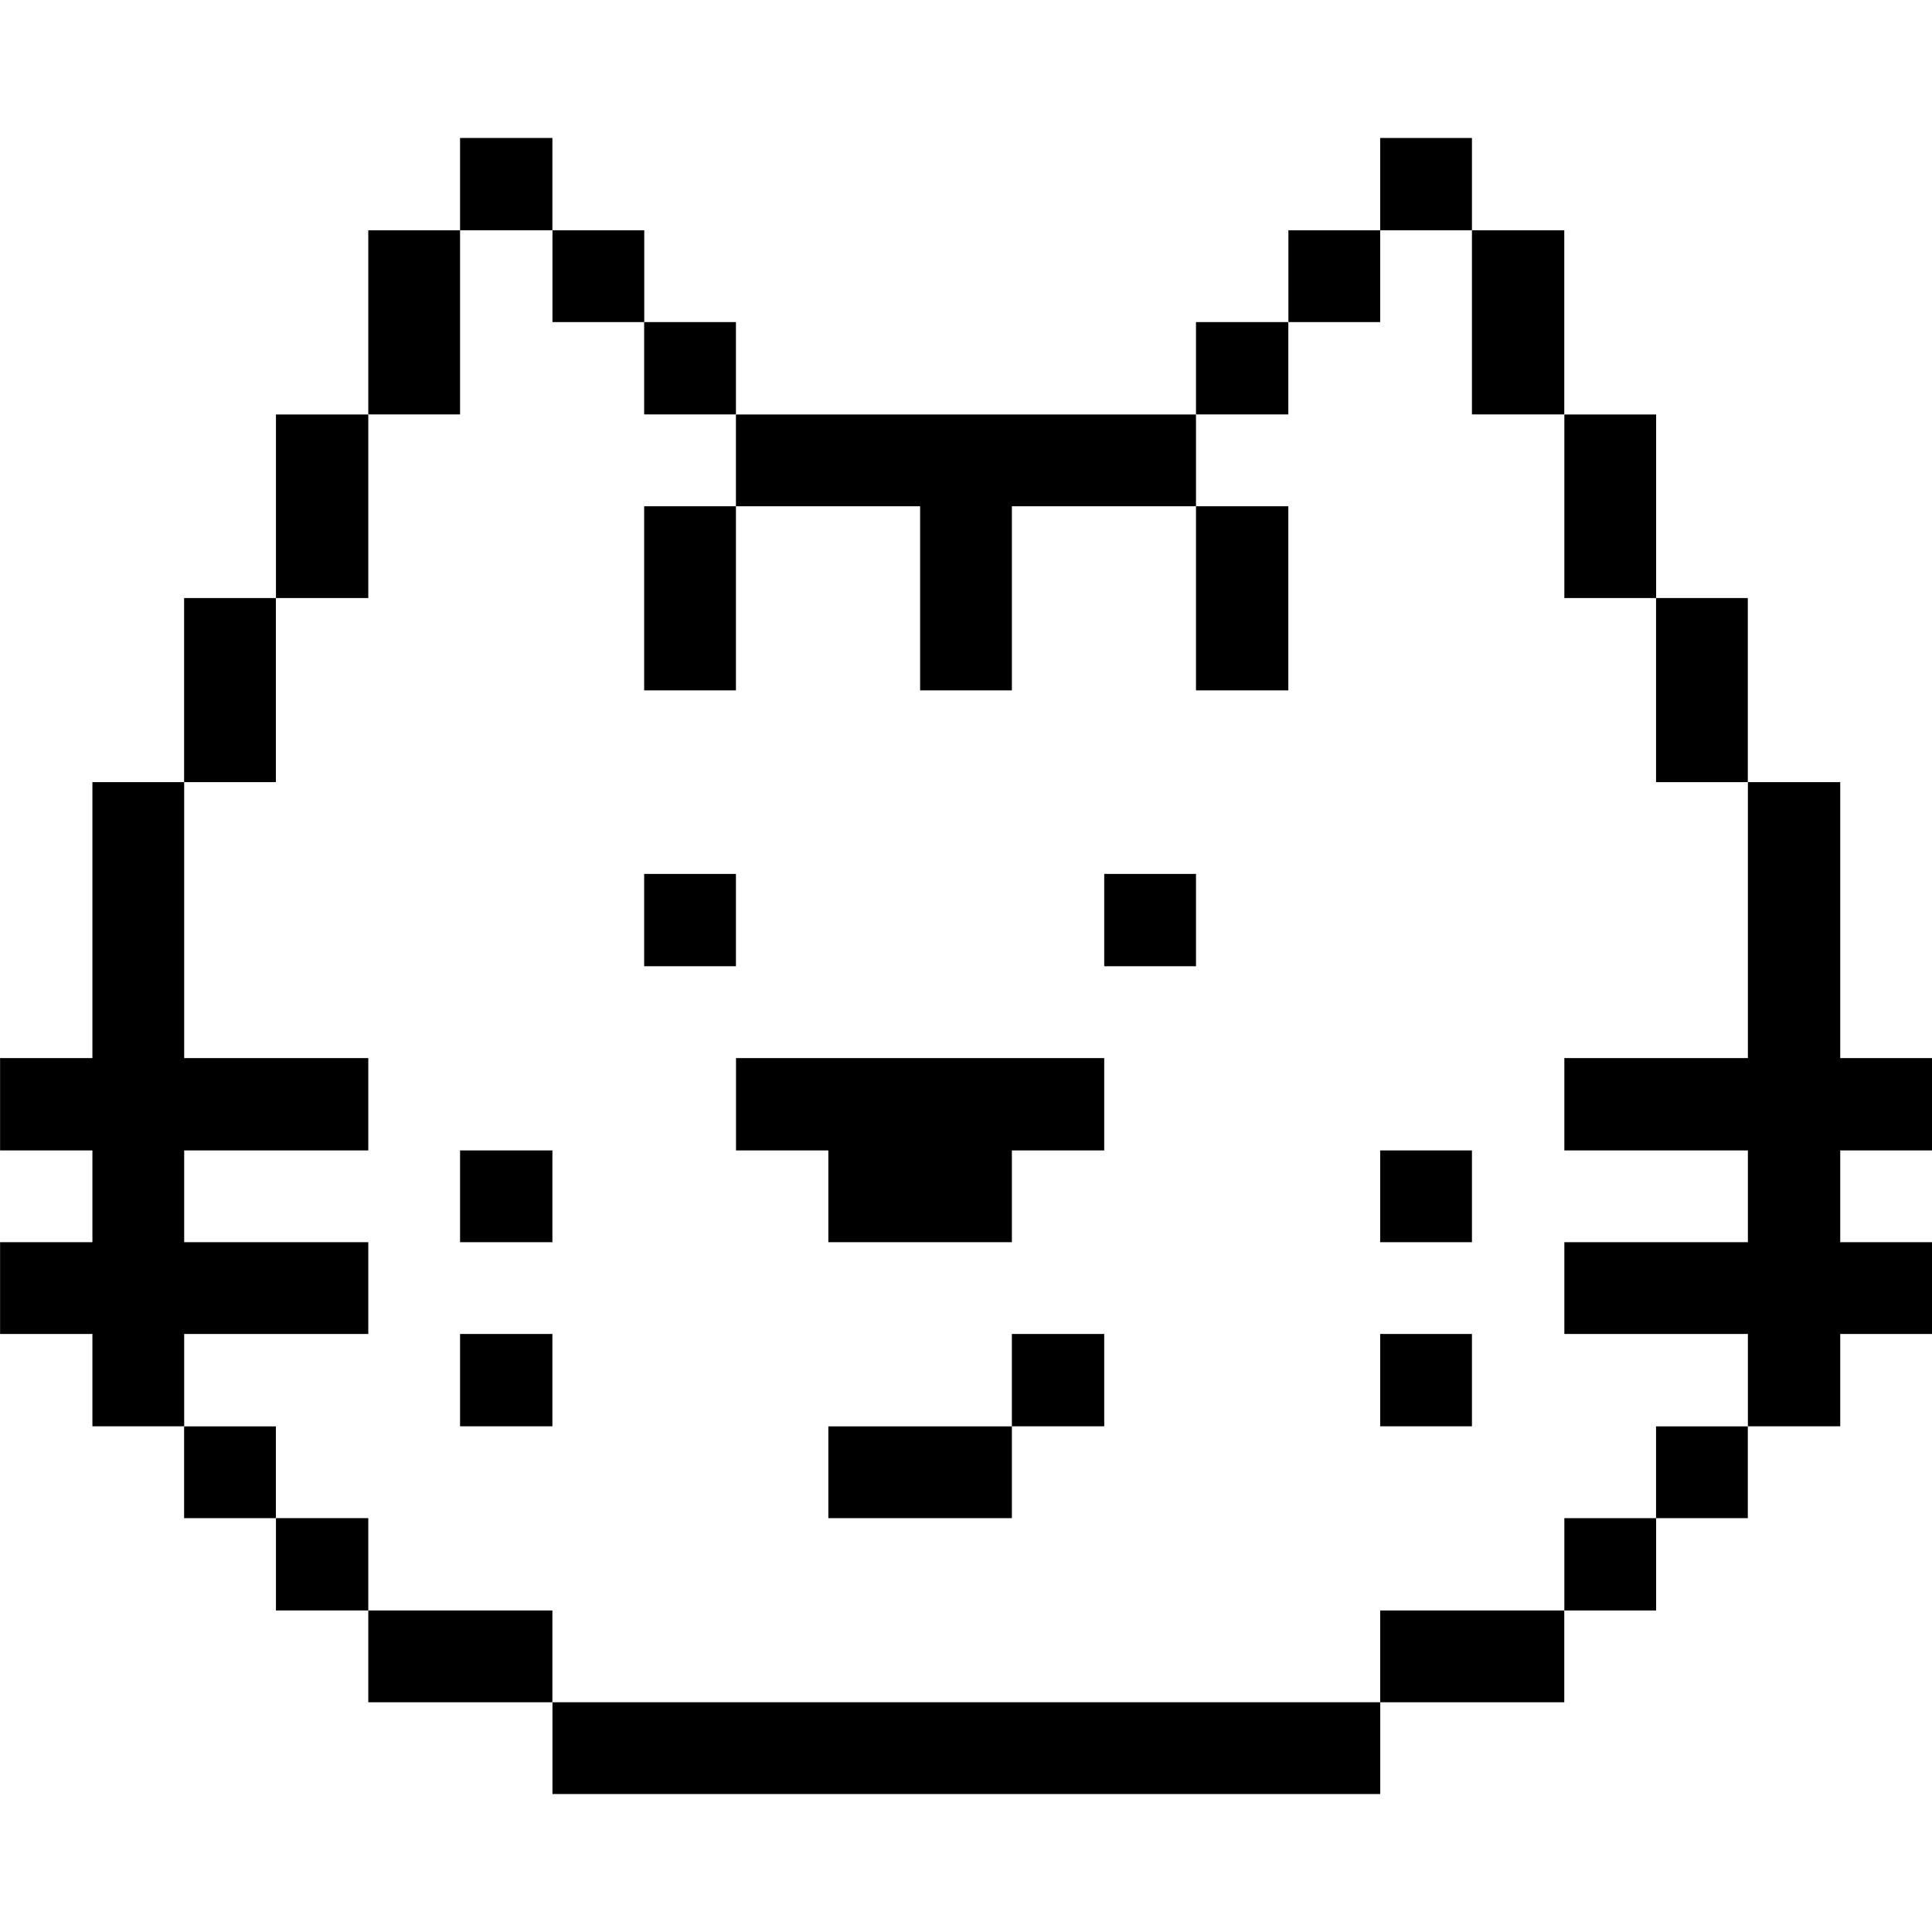 <svg xmlns="http://www.w3.org/2000/svg" viewBox="0 0 24 24" id="Pet-Animals-Cat--Streamline-Pixel" height="24" width="24"><desc>Pet Animals Cat Streamline Icon: https://streamlinehq.com</desc><title>pet-animals-cat</title><g><path d="m22.86 9.716 -1.147 0 0 3.428 -2.28 0 0 1.147 2.28 0 0 1.14 -2.28 0 0 1.14 2.28 0 0 1.147 1.147 0 0 -1.147 1.14 0 0 -1.14 -1.14 0 0 -1.14 1.14 0 0 -1.147 -1.14 0 0 -3.428z" fill="#000000" stroke-width="0.75"></path><path d="M20.572 17.719h1.14v1.14h-1.14Z" fill="#000000" stroke-width="0.75"></path><path d="M20.572 7.429h1.14v2.287h-1.14Z" fill="#000000" stroke-width="0.75"></path><path d="M19.433 18.859h1.14v1.147h-1.14Z" fill="#000000" stroke-width="0.75"></path><path d="M19.433 5.149h1.14v2.28h-1.14Z" fill="#000000" stroke-width="0.75"></path><path d="M18.285 2.861h1.147v2.287h-1.147Z" fill="#000000" stroke-width="0.75"></path><path d="M17.145 20.006h2.287v1.14h-2.287Z" fill="#000000" stroke-width="0.75"></path><path d="M17.145 16.571h1.14v1.147h-1.14Z" fill="#000000" stroke-width="0.75"></path><path d="M17.145 14.291h1.14v1.14h-1.14Z" fill="#000000" stroke-width="0.75"></path><path d="M17.145 1.714h1.14v1.147h-1.14Z" fill="#000000" stroke-width="0.75"></path><path d="M16.005 2.861h1.14v1.14h-1.14Z" fill="#000000" stroke-width="0.75"></path><path d="M6.863 21.146h10.283v1.14H6.863Z" fill="#000000" stroke-width="0.75"></path><path d="M14.857 6.289h1.147v2.287h-1.147Z" fill="#000000" stroke-width="0.75"></path><path d="M14.857 4.001h1.147v1.147h-1.147Z" fill="#000000" stroke-width="0.75"></path><path d="M13.717 10.856h1.14v1.147h-1.14Z" fill="#000000" stroke-width="0.75"></path><path d="M12.57 16.571h1.147v1.147h-1.147Z" fill="#000000" stroke-width="0.75"></path><path d="m9.143 13.144 0 1.147 1.147 0 0 1.14 2.28 0 0 -1.14 1.147 0 0 -1.147 -4.575 0z" fill="#000000" stroke-width="0.75"></path><path d="M10.29 17.719h2.28v1.14h-2.28Z" fill="#000000" stroke-width="0.75"></path><path d="m11.43 6.289 0 2.287 1.14 0 0 -2.287 2.287 0 0 -1.14 -5.715 0 0 1.14 2.287 0z" fill="#000000" stroke-width="0.75"></path><path d="M8.002 10.856h1.14v1.147h-1.14Z" fill="#000000" stroke-width="0.75"></path><path d="M8.002 6.289h1.14v2.287h-1.14Z" fill="#000000" stroke-width="0.75"></path><path d="M8.002 4.001h1.14v1.147h-1.14Z" fill="#000000" stroke-width="0.75"></path><path d="M6.863 2.861h1.14v1.14H6.863Z" fill="#000000" stroke-width="0.75"></path><path d="M4.575 20.006h2.287v1.14H4.575Z" fill="#000000" stroke-width="0.75"></path><path d="M5.715 16.571h1.147v1.147H5.715Z" fill="#000000" stroke-width="0.75"></path><path d="M5.715 14.291h1.147v1.14H5.715Z" fill="#000000" stroke-width="0.75"></path><path d="M5.715 1.714h1.147v1.147H5.715Z" fill="#000000" stroke-width="0.75"></path><path d="M4.575 2.861h1.14v2.287H4.575Z" fill="#000000" stroke-width="0.75"></path><path d="M3.428 18.859H4.575v1.147H3.428Z" fill="#000000" stroke-width="0.75"></path><path d="M3.428 5.149H4.575v2.28H3.428Z" fill="#000000" stroke-width="0.75"></path><path d="M2.287 17.719h1.14v1.14H2.287Z" fill="#000000" stroke-width="0.75"></path><path d="m4.575 16.571 0 -1.14 -2.287 0 0 -1.14 2.287 0 0 -1.147 -2.287 0 0 -3.428 -1.14 0 0 3.428 -1.147 0 0 1.147 1.147 0 0 1.14 -1.147 0 0 1.14 1.147 0 0 1.147 1.14 0 0 -1.147 2.287 0z" fill="#000000" stroke-width="0.75"></path><path d="M2.287 7.429h1.14v2.287H2.287Z" fill="#000000" stroke-width="0.75"></path></g></svg>